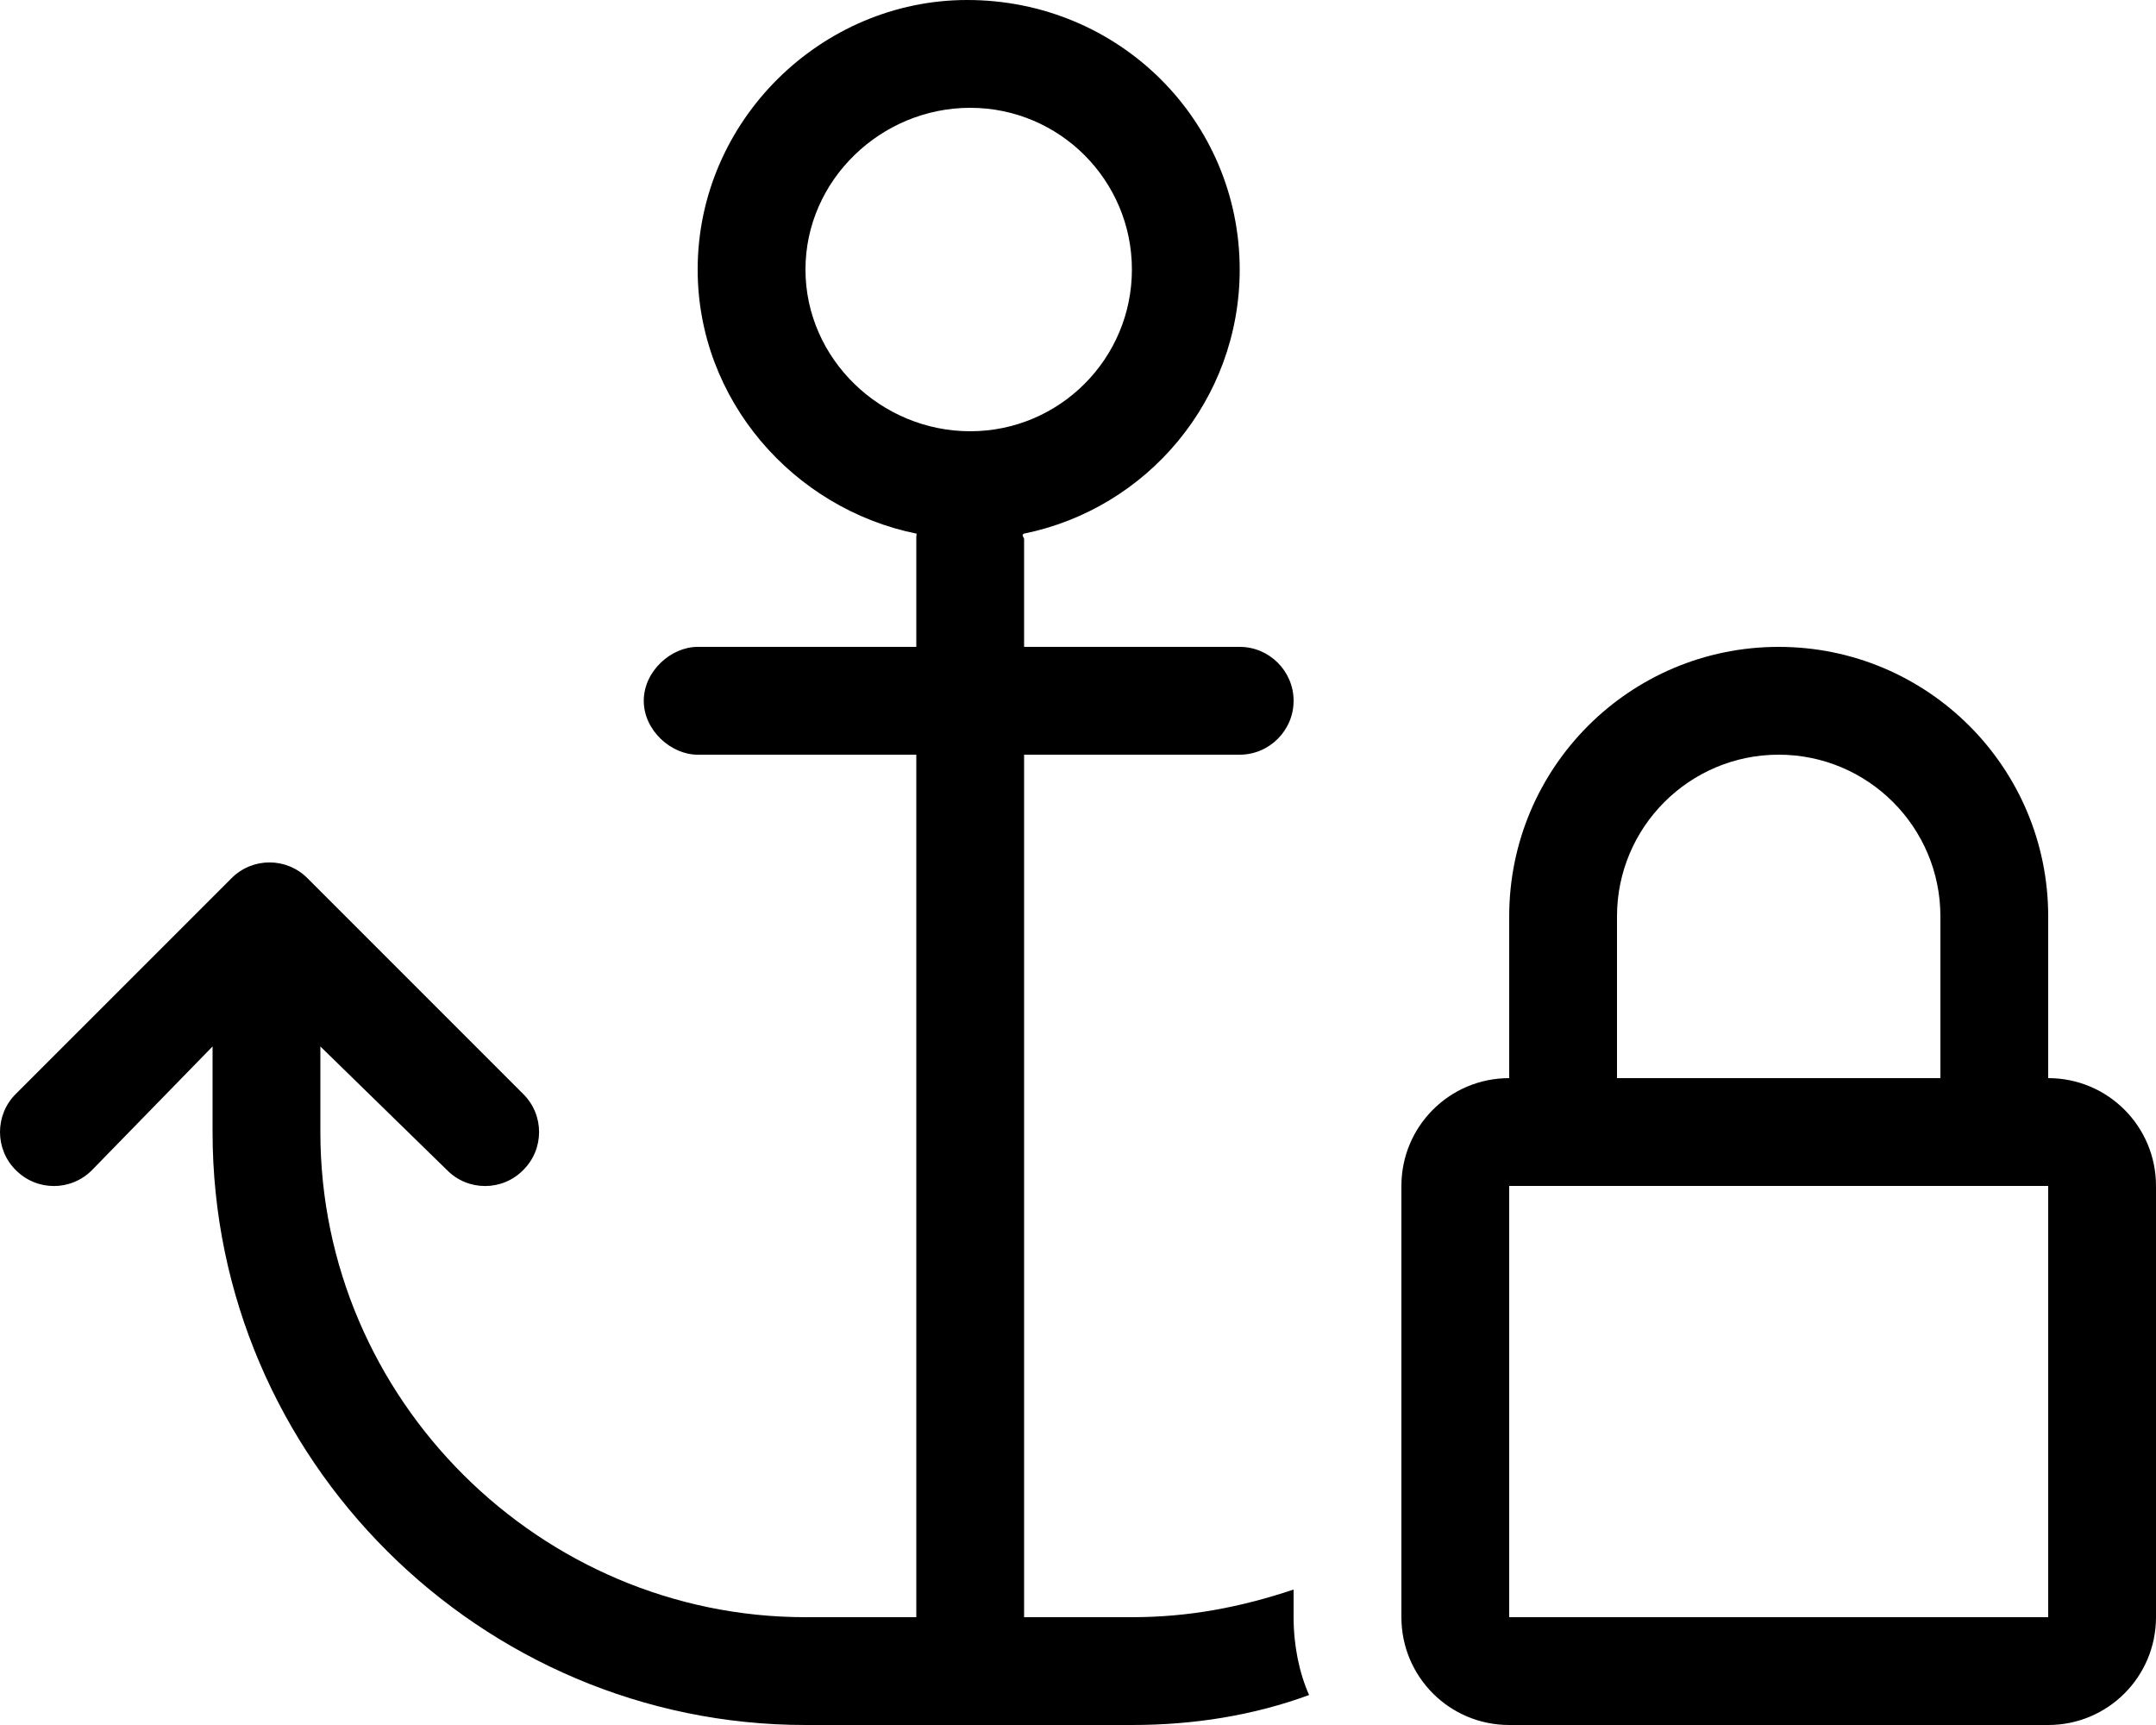 <svg fill="currentColor" xmlns="http://www.w3.org/2000/svg" viewBox="0 0 640 512"><!--! Font Awesome Pro 6.2.0 by @fontawesome - https://fontawesome.com License - https://fontawesome.com/license (Commercial License) Copyright 2022 Fonticons, Inc. --><path d="M368 80C368 118.7 340.5 151 303.9 158.4C303.1 158.9 304 159.5 304 160V192H368C376.8 192 384 199.2 384 208C384 216.8 376.8 224 368 224H304V480H336C352.8 480 368.1 477.1 384 471.8V480C384 488.5 385.7 496.6 388.6 503.1C372 509.2 354.3 512 336 512H239.1C142.8 512 63.1 433.2 63.1 336V310.6L27.31 347.3C21.07 353.6 10.93 353.6 4.686 347.3C-1.562 341.1-1.562 330.9 4.686 324.7L68.69 260.7C74.93 254.4 85.06 254.4 91.31 260.7L155.3 324.7C161.6 330.9 161.6 341.1 155.3 347.3C149.1 353.6 138.9 353.6 132.7 347.3L95.1 310.6V336C95.1 415.5 160.5 480 239.1 480H272V224H207.1C199.2 224 191.1 216.8 191.1 208C191.1 199.2 199.2 192 207.1 192H272V160C272 159.5 272 158.9 272.1 158.4C235.5 151 207.1 118.7 207.1 80C207.1 35.82 243.8 0 287.1 0C332.2 0 368 35.82 368 80H368zM288 128C314.5 128 336 106.5 336 80C336 53.49 314.5 32 288 32C261.5 32 239.1 53.49 239.1 80C239.1 106.5 261.5 128 288 128zM528 192C572.2 192 608 227.8 608 272V320C625.7 320 640 334.3 640 352V480C640 497.7 625.7 512 608 512H448C430.3 512 416 497.7 416 480V352C416 334.3 430.3 320 448 320V272C448 227.8 483.8 192 528 192zM528 224C501.5 224 480 245.5 480 272V320H576V272C576 245.5 554.5 224 528 224zM448 352V480H608V352H448z"/></svg>